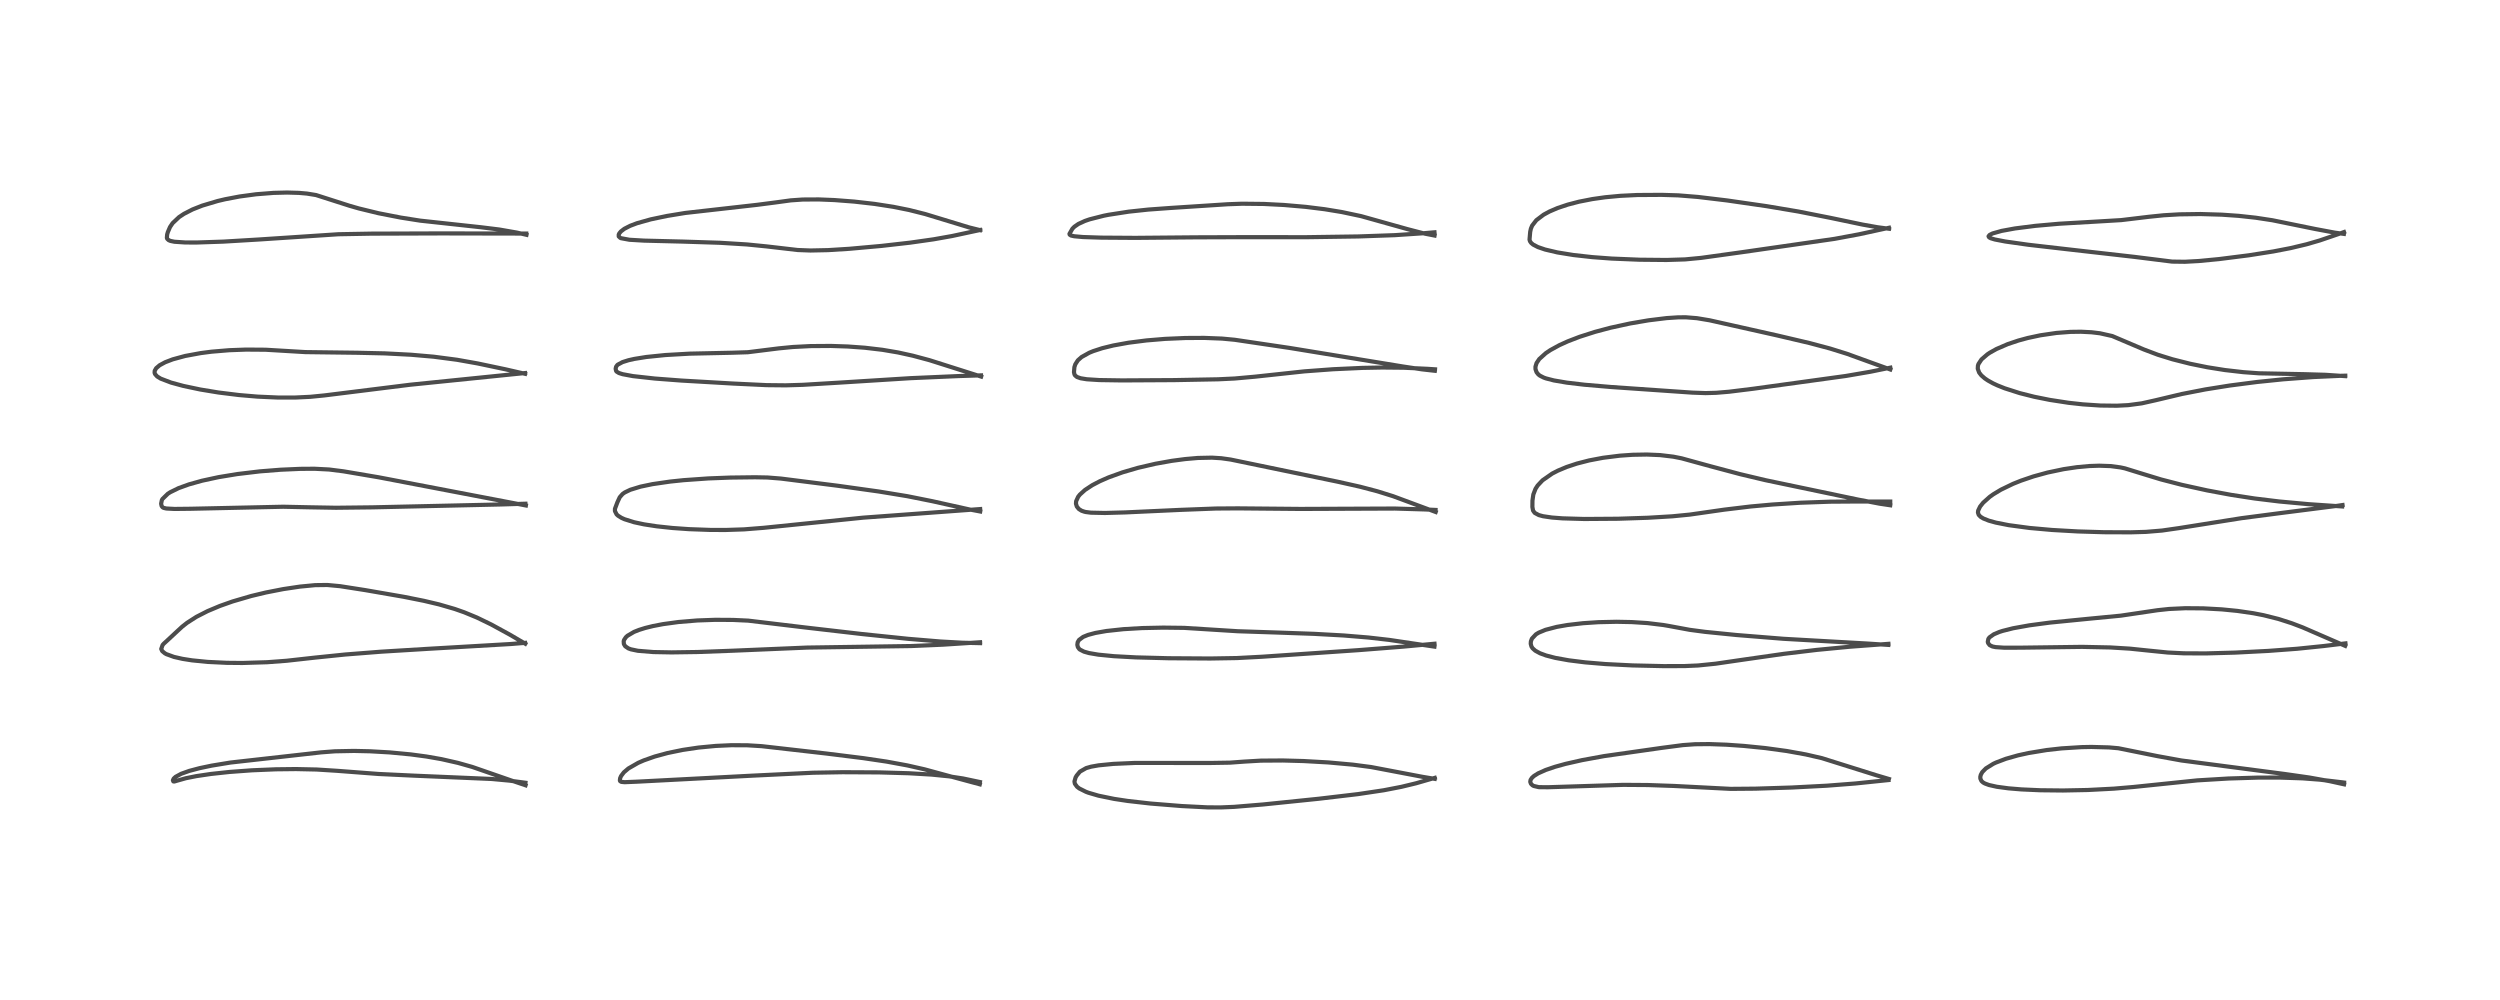 <?xml version="1.0" encoding="utf-8" standalone="no"?>
<!DOCTYPE svg PUBLIC "-//W3C//DTD SVG 1.1//EN"
  "http://www.w3.org/Graphics/SVG/1.1/DTD/svg11.dtd">
<!-- Created with matplotlib (https://matplotlib.org/) -->
<svg height="288pt" version="1.1" viewBox="0 0 720 288" width="720pt" xmlns="http://www.w3.org/2000/svg" xmlns:xlink="http://www.w3.org/1999/xlink">
 <defs>
  <style type="text/css">
*{stroke-linecap:butt;stroke-linejoin:round;}
  </style>
 </defs>
 <g id="figure_1">
  <g id="patch_1">
   <path d="M 0 288 
L 720 288 
L 720 0 
L 0 0 
z
" style="fill:#ffffff;"/>
  </g>
  <g id="axes_1">
   <g id="line2d_1">
    <path clip-path="url(#pcebd0a0b85)" d="M 151.359 226.165 
L 147.095 224.722 
L 136.026 220.881 
L 131.885 219.71 
L 127.129 218.631 
L 122.793 217.872 
L 118.29 217.268 
L 112.199 216.69 
L 106.537 216.368 
L 101.97 216.264 
L 96.461 216.374 
L 92.447 216.681 
L 66.37 219.611 
L 60.956 220.502 
L 57.479 221.23 
L 54.504 222.02 
L 52.166 222.856 
L 50.557 223.732 
L 50.028 224.228 
L 49.801 224.723 
L 49.927 225.044 
L 50.192 225.078 
L 50.94 224.857 
L 53.508 224.132 
L 56.541 223.523 
L 60.749 222.899 
L 66.102 222.321 
L 72.567 221.846 
L 79.442 221.559 
L 85.234 221.491 
L 91.195 221.621 
L 97.115 221.996 
L 108.981 222.901 
L 119.263 223.389 
L 141.609 224.344 
L 146.717 224.82 
L 151.324 225.433 
L 151.324 225.433 
" style="fill:none;stroke:#000000;stroke-linecap:square;stroke-opacity:0.7;stroke-width:1.2;"/>
   </g>
   <g id="line2d_2">
    <path clip-path="url(#pcebd0a0b85)" d="M 151.284 185.389 
L 146.762 182.739 
L 141.407 179.816 
L 137.356 177.854 
L 133.697 176.342 
L 130.946 175.376 
L 126.43 174.065 
L 122.047 173.029 
L 116.224 171.866 
L 105.16 169.948 
L 97.93 168.818 
L 94.264 168.475 
L 90.774 168.521 
L 86.381 168.941 
L 81.554 169.663 
L 76.582 170.636 
L 72.381 171.642 
L 66.991 173.216 
L 63.346 174.505 
L 59.77 176.008 
L 56.572 177.643 
L 53.896 179.356 
L 52.474 180.474 
L 50.996 181.836 
L 48.245 184.395 
L 47.16 185.384 
L 46.823 185.776 
L 46.436 186.901 
L 46.72 187.519 
L 47.483 188.153 
L 47.932 188.4 
L 50.104 189.191 
L 52.568 189.752 
L 55.312 190.182 
L 59.777 190.628 
L 65.33 190.895 
L 69.819 190.936 
L 76.92 190.72 
L 82.539 190.3 
L 90.695 189.393 
L 99.376 188.502 
L 109.768 187.685 
L 123.418 186.852 
L 147.108 185.475 
L 151.218 185.142 
L 151.218 185.142 
" style="fill:none;stroke:#000000;stroke-linecap:square;stroke-opacity:0.7;stroke-width:1.2;"/>
   </g>
   <g id="line2d_3">
    <path clip-path="url(#pcebd0a0b85)" d="M 151.457 145.575 
L 109.096 137.468 
L 98.926 135.741 
L 94.768 135.215 
L 90.554 135 
L 86.478 135.03 
L 80.829 135.279 
L 74.856 135.753 
L 68.296 136.536 
L 62.957 137.416 
L 58.201 138.444 
L 54.389 139.51 
L 51.432 140.581 
L 49.022 141.764 
L 48.346 142.197 
L 46.792 143.708 
L 46.607 144.052 
L 46.405 145.054 
L 46.544 145.72 
L 46.823 146.095 
L 47.13 146.269 
L 47.921 146.453 
L 50.261 146.575 
L 54.872 146.524 
L 81.58 145.94 
L 88.939 146.097 
L 96.778 146.236 
L 107.25 146.114 
L 144.354 145.283 
L 151.319 145.069 
L 151.319 145.069 
" style="fill:none;stroke:#000000;stroke-linecap:square;stroke-opacity:0.7;stroke-width:1.2;"/>
   </g>
   <g id="line2d_4">
    <path clip-path="url(#pcebd0a0b85)" d="M 151.228 107.657 
L 145.54 106.353 
L 137.535 104.668 
L 131.612 103.614 
L 124.875 102.728 
L 118.362 102.163 
L 110.822 101.773 
L 102.969 101.595 
L 87.943 101.404 
L 76.494 100.722 
L 70.86 100.681 
L 66.033 100.858 
L 60.942 101.284 
L 57.821 101.688 
L 53.33 102.517 
L 49.761 103.486 
L 47.57 104.326 
L 45.969 105.195 
L 44.975 106.045 
L 44.548 106.804 
L 44.524 107.37 
L 44.665 107.751 
L 45.27 108.426 
L 46.284 109.048 
L 49.261 110.185 
L 52.829 111.153 
L 57.698 112.181 
L 62.93 113.042 
L 68.852 113.775 
L 74.18 114.228 
L 80.114 114.492 
L 85.013 114.49 
L 89.355 114.283 
L 93.437 113.879 
L 118.132 110.802 
L 150.758 107.479 
L 151.228 107.439 
L 151.228 107.439 
" style="fill:none;stroke:#000000;stroke-linecap:square;stroke-opacity:0.7;stroke-width:1.2;"/>
   </g>
   <g id="line2d_5">
    <path clip-path="url(#pcebd0a0b85)" d="M 151.625 67.626 
L 148.859 66.985 
L 143.824 66.104 
L 138.489 65.446 
L 121 63.543 
L 115.453 62.67 
L 109.028 61.415 
L 103.339 60.031 
L 100.648 59.258 
L 91.028 56.177 
L 88.4 55.749 
L 86.103 55.549 
L 82.688 55.451 
L 78.76 55.551 
L 73.743 55.949 
L 68.992 56.591 
L 64.845 57.381 
L 62.667 57.896 
L 58.257 59.214 
L 55.472 60.312 
L 52.985 61.585 
L 51.56 62.531 
L 49.715 64.269 
L 48.961 65.391 
L 48.34 66.836 
L 48.137 67.543 
L 48.059 68.511 
L 48.156 68.774 
L 48.567 69.165 
L 49.088 69.385 
L 50.232 69.623 
L 53.356 69.832 
L 56.619 69.842 
L 64.284 69.587 
L 74.676 68.967 
L 97.455 67.462 
L 106.928 67.291 
L 127.265 67.22 
L 151.563 67.269 
L 151.563 67.269 
" style="fill:none;stroke:#000000;stroke-linecap:square;stroke-opacity:0.7;stroke-width:1.2;"/>
   </g>
   <g id="line2d_6">
    <path clip-path="url(#pcebd0a0b85)" d="M 282.179 225.884 
L 276.616 224.384 
L 266.279 221.567 
L 261.322 220.441 
L 255.315 219.336 
L 248.608 218.342 
L 237.95 217.012 
L 219.343 214.893 
L 215.21 214.641 
L 210.62 214.619 
L 206.134 214.824 
L 201.169 215.298 
L 196.608 215.976 
L 192.272 216.869 
L 188.561 217.881 
L 185.419 218.99 
L 183.8 219.696 
L 180.982 221.314 
L 179.669 222.434 
L 178.866 223.498 
L 178.598 224.12 
L 178.522 224.744 
L 178.598 224.959 
L 178.922 225.176 
L 179.886 225.27 
L 183.489 225.122 
L 216.817 223.382 
L 234.141 222.546 
L 242.664 222.396 
L 253.197 222.448 
L 261.683 222.693 
L 268.339 223.084 
L 273.322 223.584 
L 277.335 224.196 
L 282.208 225.224 
L 282.208 225.224 
" style="fill:none;stroke:#000000;stroke-linecap:square;stroke-opacity:0.7;stroke-width:1.2;"/>
   </g>
   <g id="line2d_7">
    <path clip-path="url(#pcebd0a0b85)" d="M 282.258 185.224 
L 277.202 185.105 
L 270.891 184.757 
L 261.586 183.984 
L 248.355 182.614 
L 231.933 180.716 
L 215.477 178.741 
L 211.124 178.54 
L 205.994 178.507 
L 200.81 178.692 
L 195.385 179.142 
L 190.926 179.753 
L 188.054 180.305 
L 185.819 180.858 
L 184.011 181.425 
L 182.602 181.987 
L 180.717 183.093 
L 180.232 183.543 
L 179.733 184.304 
L 179.621 184.682 
L 179.67 185.469 
L 180.055 186.114 
L 180.977 186.739 
L 181.702 187.008 
L 183.716 187.428 
L 188.175 187.792 
L 193.42 187.889 
L 200.952 187.778 
L 210.767 187.415 
L 232.486 186.5 
L 262.401 186.06 
L 271.588 185.663 
L 282.259 184.97 
L 282.259 184.97 
" style="fill:none;stroke:#000000;stroke-linecap:square;stroke-opacity:0.7;stroke-width:1.2;"/>
   </g>
   <g id="line2d_8">
    <path clip-path="url(#pcebd0a0b85)" d="M 282.303 147.307 
L 279.127 146.708 
L 268.485 144.341 
L 261.298 142.901 
L 253.104 141.553 
L 241.255 139.894 
L 224.922 137.829 
L 221.047 137.52 
L 217.468 137.453 
L 210.339 137.541 
L 204.018 137.783 
L 196.87 138.287 
L 192.974 138.696 
L 187.915 139.433 
L 184.473 140.152 
L 181.526 141.057 
L 179.942 141.819 
L 179.307 142.268 
L 178.484 143.208 
L 177.824 144.629 
L 177.107 146.529 
L 177.096 147.174 
L 177.585 148.14 
L 178.01 148.533 
L 178.975 149.135 
L 179.862 149.536 
L 182.63 150.405 
L 185.488 151.014 
L 189.115 151.571 
L 193.659 152.06 
L 198.408 152.395 
L 204.545 152.618 
L 208.96 152.633 
L 214.276 152.459 
L 219.925 152.011 
L 248.589 149.085 
L 264.526 147.916 
L 282.289 146.61 
L 282.289 146.61 
" style="fill:none;stroke:#000000;stroke-linecap:square;stroke-opacity:0.7;stroke-width:1.2;"/>
   </g>
   <g id="line2d_9">
    <path clip-path="url(#pcebd0a0b85)" d="M 282.574 108.454 
L 267.702 103.735 
L 262.86 102.435 
L 258.628 101.504 
L 254.113 100.74 
L 249.057 100.145 
L 244.15 99.791 
L 239.326 99.631 
L 233.407 99.674 
L 228.333 99.935 
L 224.274 100.331 
L 215.389 101.44 
L 210.843 101.587 
L 198.63 101.852 
L 191.589 102.254 
L 186.142 102.811 
L 182.663 103.372 
L 181.016 103.743 
L 179.28 104.286 
L 177.924 105.017 
L 177.769 105.156 
L 177.438 105.608 
L 177.305 106.189 
L 177.429 106.814 
L 177.587 107.023 
L 178.248 107.427 
L 179.314 107.767 
L 182.307 108.322 
L 188.568 109.018 
L 196.234 109.6 
L 211.089 110.46 
L 220.785 110.919 
L 226.286 110.977 
L 231.181 110.83 
L 241.518 110.209 
L 262.234 108.911 
L 276.107 108.305 
L 282.534 108.102 
L 282.534 108.102 
" style="fill:none;stroke:#000000;stroke-linecap:square;stroke-opacity:0.7;stroke-width:1.2;"/>
   </g>
   <g id="line2d_10">
    <path clip-path="url(#pcebd0a0b85)" d="M 282.272 66.283 
L 279.134 65.503 
L 273.621 63.825 
L 266.45 61.642 
L 261.816 60.476 
L 257.266 59.562 
L 251.888 58.727 
L 246.016 58.057 
L 240.326 57.62 
L 235.813 57.437 
L 231.191 57.463 
L 227.734 57.705 
L 223.45 58.29 
L 218.058 58.989 
L 197.345 61.332 
L 192.106 62.192 
L 187.416 63.175 
L 183.473 64.281 
L 181.472 65.038 
L 179.806 65.897 
L 178.822 66.651 
L 178.363 67.203 
L 178.189 67.57 
L 178.197 68.093 
L 178.628 68.501 
L 178.846 68.601 
L 181.292 69.053 
L 185.501 69.3 
L 196.567 69.575 
L 207.346 69.921 
L 215.11 70.399 
L 220.796 70.966 
L 229.72 72.003 
L 233.405 72.144 
L 238.485 72.036 
L 244.613 71.654 
L 253.863 70.823 
L 262.138 69.881 
L 268.893 68.92 
L 274.192 67.975 
L 282.301 66.234 
L 282.301 66.234 
" style="fill:none;stroke:#000000;stroke-linecap:square;stroke-opacity:0.7;stroke-width:1.2;"/>
   </g>
   <g id="line2d_11">
    <path clip-path="url(#pcebd0a0b85)" d="M 413.192 224.31 
L 409.666 223.722 
L 394.879 220.908 
L 389.581 220.217 
L 382.563 219.581 
L 375.458 219.183 
L 369.46 219.018 
L 363.142 219.061 
L 358.352 219.34 
L 354.202 219.644 
L 348.821 219.732 
L 326.77 219.728 
L 320.624 220.001 
L 316.403 220.417 
L 314.24 220.802 
L 312.817 221.208 
L 311.025 222.228 
L 310.081 223.366 
L 309.764 223.912 
L 309.44 225.061 
L 309.563 225.715 
L 310.184 226.574 
L 310.821 227.071 
L 312.754 228.04 
L 313.48 228.311 
L 316.366 229.156 
L 320.865 230.08 
L 324.793 230.675 
L 331.377 231.421 
L 340.335 232.141 
L 347.756 232.518 
L 351.573 232.535 
L 355.429 232.377 
L 363.779 231.686 
L 379.739 230.046 
L 391.124 228.701 
L 398.525 227.593 
L 403.589 226.61 
L 407.857 225.577 
L 413.21 224.028 
L 413.21 224.028 
" style="fill:none;stroke:#000000;stroke-linecap:square;stroke-opacity:0.7;stroke-width:1.2;"/>
   </g>
   <g id="line2d_12">
    <path clip-path="url(#pcebd0a0b85)" d="M 413.116 186.228 
L 400.11 184.292 
L 394.131 183.607 
L 386.98 183.017 
L 378.448 182.546 
L 367.743 182.168 
L 356.465 181.794 
L 341.061 180.828 
L 335.035 180.755 
L 328.895 180.885 
L 323.579 181.197 
L 318.631 181.732 
L 315.467 182.289 
L 313.356 182.853 
L 311.959 183.421 
L 310.762 184.3 
L 310.372 184.968 
L 310.27 185.707 
L 310.423 186.356 
L 310.829 186.918 
L 311.007 187.07 
L 312.183 187.673 
L 313.64 188.084 
L 316.331 188.542 
L 320.814 188.983 
L 327.147 189.327 
L 336.493 189.57 
L 348.544 189.649 
L 356.218 189.52 
L 363.451 189.141 
L 391.196 187.244 
L 404.177 186.226 
L 413.137 185.393 
L 413.137 185.393 
" style="fill:none;stroke:#000000;stroke-linecap:square;stroke-opacity:0.7;stroke-width:1.2;"/>
   </g>
   <g id="line2d_13">
    <path clip-path="url(#pcebd0a0b85)" d="M 413.482 147.455 
L 401.186 142.897 
L 396.711 141.5 
L 391.682 140.174 
L 385.241 138.73 
L 354.424 132.35 
L 351.724 131.972 
L 349.05 131.804 
L 344.973 131.893 
L 341.308 132.213 
L 337.49 132.72 
L 332.763 133.566 
L 327.743 134.733 
L 323.288 136.034 
L 319.302 137.476 
L 316.791 138.574 
L 314.581 139.728 
L 312.48 141.108 
L 311.005 142.442 
L 310.505 143.075 
L 309.924 144.35 
L 309.877 145.057 
L 310.124 145.879 
L 310.693 146.584 
L 311.489 147.088 
L 312.316 147.373 
L 312.699 147.459 
L 314.176 147.65 
L 318.222 147.737 
L 324.038 147.576 
L 339.958 146.844 
L 350.189 146.454 
L 356.528 146.409 
L 374.539 146.573 
L 401.731 146.462 
L 410.372 146.719 
L 413.436 146.862 
L 413.436 146.862 
" style="fill:none;stroke:#000000;stroke-linecap:square;stroke-opacity:0.7;stroke-width:1.2;"/>
   </g>
   <g id="line2d_14">
    <path clip-path="url(#pcebd0a0b85)" d="M 413.221 106.786 
L 409.504 106.37 
L 403.974 105.536 
L 371.425 100.207 
L 355.592 97.856 
L 351.957 97.514 
L 346.804 97.315 
L 341.418 97.343 
L 335.538 97.598 
L 330.206 98.04 
L 325.021 98.7 
L 320.642 99.495 
L 317.433 100.284 
L 314.837 101.13 
L 313.695 101.599 
L 311.485 102.833 
L 310.427 103.776 
L 309.699 104.899 
L 309.424 105.743 
L 309.304 107.196 
L 309.451 107.832 
L 309.632 108.134 
L 310.177 108.571 
L 311.208 108.938 
L 312.983 109.227 
L 316.587 109.458 
L 323.099 109.558 
L 338.18 109.471 
L 350.809 109.238 
L 355.568 109.011 
L 361.401 108.487 
L 375.633 106.954 
L 383.931 106.34 
L 392.382 105.952 
L 398.072 105.844 
L 404.294 105.905 
L 411.153 106.223 
L 413.288 106.363 
L 413.288 106.363 
" style="fill:none;stroke:#000000;stroke-linecap:square;stroke-opacity:0.7;stroke-width:1.2;"/>
   </g>
   <g id="line2d_15">
    <path clip-path="url(#pcebd0a0b85)" d="M 413.153 67.84 
L 410.353 67.29 
L 405.361 65.992 
L 391.998 62.247 
L 386.437 61.067 
L 381.529 60.26 
L 376.062 59.579 
L 369.812 59.035 
L 364.022 58.74 
L 357.721 58.671 
L 353.619 58.818 
L 337.095 59.892 
L 330.673 60.359 
L 325.072 60.957 
L 319.2 61.868 
L 317.884 62.13 
L 313.817 63.166 
L 312.448 63.638 
L 310.581 64.494 
L 309.432 65.286 
L 308.862 65.859 
L 308.005 67.349 
L 308.071 67.586 
L 308.42 67.818 
L 308.511 67.851 
L 309.393 68.043 
L 311.884 68.266 
L 317.197 68.44 
L 326.998 68.507 
L 344.401 68.349 
L 357.152 68.304 
L 376.365 68.31 
L 391.217 68.096 
L 401.699 67.726 
L 409.736 67.192 
L 413.129 66.903 
L 413.129 66.903 
" style="fill:none;stroke:#000000;stroke-linecap:square;stroke-opacity:0.7;stroke-width:1.2;"/>
   </g>
   <g id="line2d_16">
    <path clip-path="url(#pcebd0a0b85)" d="M 544.011 224.344 
L 540.284 223.238 
L 524.696 218.344 
L 520.099 217.285 
L 514.61 216.294 
L 508.435 215.448 
L 502.244 214.824 
L 497.244 214.475 
L 492.255 214.296 
L 488.167 214.339 
L 484.676 214.588 
L 478.599 215.385 
L 462.009 217.752 
L 455.64 218.917 
L 450.864 219.999 
L 447.82 220.843 
L 445.144 221.757 
L 442.985 222.726 
L 441.783 223.483 
L 441.191 224.023 
L 440.8 224.629 
L 440.713 225.177 
L 440.924 225.737 
L 441.347 226.151 
L 441.698 226.353 
L 443.17 226.699 
L 445.782 226.725 
L 467.482 226.04 
L 474.568 226.089 
L 482.068 226.351 
L 498.429 227.195 
L 505.542 227.135 
L 515.996 226.807 
L 526.102 226.281 
L 534.355 225.642 
L 543.885 224.656 
L 543.885 224.656 
" style="fill:none;stroke:#000000;stroke-linecap:square;stroke-opacity:0.7;stroke-width:1.2;"/>
   </g>
   <g id="line2d_17">
    <path clip-path="url(#pcebd0a0b85)" d="M 543.834 185.734 
L 537.796 185.339 
L 513.644 183.972 
L 500.153 182.887 
L 491.082 181.978 
L 486.639 181.39 
L 480.618 180.274 
L 479.047 180.005 
L 474.452 179.446 
L 469.944 179.16 
L 465.54 179.072 
L 460.35 179.188 
L 455.928 179.48 
L 451.428 180.001 
L 448.342 180.542 
L 445.101 181.393 
L 443.15 182.202 
L 442.356 182.684 
L 441.189 183.927 
L 440.895 184.713 
L 440.847 185.404 
L 441.056 186.189 
L 441.393 186.71 
L 442.159 187.397 
L 443.513 188.138 
L 445.281 188.787 
L 447.945 189.475 
L 451.808 190.171 
L 456.508 190.758 
L 462.375 191.25 
L 470.155 191.64 
L 479.154 191.844 
L 485.19 191.826 
L 489.051 191.657 
L 494.075 191.146 
L 502.17 189.965 
L 513.733 188.307 
L 523.191 187.173 
L 532.588 186.271 
L 543.864 185.426 
L 543.864 185.426 
" style="fill:none;stroke:#000000;stroke-linecap:square;stroke-opacity:0.7;stroke-width:1.2;"/>
   </g>
   <g id="line2d_18">
    <path clip-path="url(#pcebd0a0b85)" d="M 544.39 145.52 
L 541.333 145.062 
L 535.113 143.876 
L 508.429 138.285 
L 501.163 136.557 
L 492.545 134.259 
L 484.297 131.995 
L 481.912 131.521 
L 478.129 131.068 
L 474.298 130.905 
L 470.22 130.978 
L 466.519 131.234 
L 461.668 131.843 
L 457.671 132.604 
L 454.154 133.507 
L 451.176 134.496 
L 448.659 135.554 
L 447.035 136.392 
L 444.243 138.336 
L 442.846 139.824 
L 442.229 140.782 
L 441.598 142.415 
L 441.35 144.171 
L 441.329 145.993 
L 441.519 147.039 
L 442 147.714 
L 443.179 148.345 
L 444.405 148.674 
L 446.949 149.051 
L 450.015 149.285 
L 456.255 149.468 
L 465.995 149.399 
L 474.578 149.114 
L 481.645 148.694 
L 486.672 148.201 
L 496.571 146.781 
L 504.174 145.868 
L 510.389 145.306 
L 518.463 144.789 
L 527.025 144.487 
L 535.103 144.431 
L 544.391 144.449 
L 544.391 144.449 
" style="fill:none;stroke:#000000;stroke-linecap:square;stroke-opacity:0.7;stroke-width:1.2;"/>
   </g>
   <g id="line2d_19">
    <path clip-path="url(#pcebd0a0b85)" d="M 544.411 106.411 
L 540.152 104.878 
L 531.901 101.888 
L 527.052 100.374 
L 521.15 98.8 
L 511.798 96.602 
L 492.375 92.247 
L 488.722 91.638 
L 485.564 91.384 
L 483.393 91.389 
L 480.02 91.609 
L 474.784 92.251 
L 469.469 93.159 
L 463.834 94.385 
L 459.363 95.577 
L 454.932 96.996 
L 451.543 98.299 
L 449.113 99.4 
L 446.479 100.844 
L 445.18 101.719 
L 443.305 103.41 
L 442.531 104.563 
L 442.213 105.601 
L 442.22 106.308 
L 442.528 107.197 
L 443.041 107.837 
L 443.487 108.186 
L 444.592 108.746 
L 445.24 108.979 
L 447.5 109.563 
L 451.235 110.198 
L 456.317 110.801 
L 464.014 111.46 
L 487.386 113.077 
L 491.218 113.212 
L 494.26 113.128 
L 498.007 112.814 
L 504.99 111.95 
L 531.582 108.28 
L 538.66 107.064 
L 544.42 105.887 
L 544.42 105.887 
" style="fill:none;stroke:#000000;stroke-linecap:square;stroke-opacity:0.7;stroke-width:1.2;"/>
   </g>
   <g id="line2d_20">
    <path clip-path="url(#pcebd0a0b85)" d="M 544.035 65.88 
L 540.798 65.456 
L 536.44 64.684 
L 527.134 62.736 
L 517.92 60.914 
L 508.811 59.38 
L 497.379 57.725 
L 488.99 56.72 
L 483.334 56.264 
L 478.553 56.12 
L 471.505 56.164 
L 466.665 56.399 
L 462.309 56.808 
L 458.595 57.334 
L 454.752 58.087 
L 451.501 58.933 
L 448.579 59.914 
L 446.254 60.913 
L 444.56 61.835 
L 442.461 63.423 
L 441.26 64.971 
L 440.894 65.853 
L 440.695 66.765 
L 440.502 69.019 
L 440.64 69.485 
L 440.982 69.973 
L 441.547 70.444 
L 442.927 71.161 
L 444.98 71.864 
L 448.519 72.696 
L 453.174 73.451 
L 458.609 74.055 
L 464.155 74.468 
L 472.187 74.798 
L 479.969 74.873 
L 485.312 74.707 
L 489.908 74.269 
L 501.596 72.644 
L 528.365 68.788 
L 535.438 67.471 
L 544.028 65.601 
L 544.028 65.601 
" style="fill:none;stroke:#000000;stroke-linecap:square;stroke-opacity:0.7;stroke-width:1.2;"/>
   </g>
   <g id="line2d_21">
    <path clip-path="url(#pcebd0a0b85)" d="M 675.099 225.884 
L 670.97 224.978 
L 665.083 223.923 
L 658.123 222.927 
L 628.254 219.021 
L 621.324 217.76 
L 610.1 215.493 
L 607.38 215.254 
L 602.313 215.117 
L 599.512 215.172 
L 593.719 215.534 
L 589.45 216.013 
L 584.199 216.876 
L 581.173 217.544 
L 577.686 218.533 
L 574.84 219.615 
L 574.059 219.983 
L 571.917 221.313 
L 570.892 222.364 
L 570.469 223.144 
L 570.329 223.718 
L 570.34 224.228 
L 570.678 224.953 
L 571.152 225.368 
L 571.651 225.648 
L 572.83 226.084 
L 575.09 226.59 
L 578.452 227.042 
L 582.168 227.349 
L 587.596 227.592 
L 594.147 227.662 
L 601.287 227.519 
L 608.784 227.131 
L 614.44 226.65 
L 632.825 224.748 
L 641.791 224.21 
L 650.282 223.949 
L 656.404 223.938 
L 663.098 224.161 
L 668.052 224.538 
L 674.742 225.328 
L 675.084 225.373 
L 675.084 225.373 
" style="fill:none;stroke:#000000;stroke-linecap:square;stroke-opacity:0.7;stroke-width:1.2;"/>
   </g>
   <g id="line2d_22">
    <path clip-path="url(#pcebd0a0b85)" d="M 675.418 186.009 
L 670.365 183.814 
L 663.146 180.682 
L 660.035 179.497 
L 656.198 178.26 
L 651.895 177.181 
L 648.949 176.61 
L 644.384 175.943 
L 639.914 175.501 
L 634.513 175.204 
L 629.384 175.164 
L 624.678 175.385 
L 621.372 175.74 
L 610.78 177.31 
L 601.78 178.178 
L 590.343 179.31 
L 584.461 180.093 
L 579.756 180.942 
L 576.742 181.702 
L 575.803 182.007 
L 574.222 182.673 
L 572.967 183.562 
L 572.648 183.999 
L 572.478 184.828 
L 572.569 185.199 
L 573.026 185.8 
L 573.812 186.18 
L 574.728 186.372 
L 577.241 186.542 
L 582.048 186.531 
L 599.644 186.297 
L 607.751 186.464 
L 613.387 186.808 
L 619.007 187.39 
L 624.309 187.925 
L 628.935 188.153 
L 635.205 188.184 
L 643.724 187.95 
L 653.277 187.46 
L 661.545 186.846 
L 669.236 186.055 
L 675.491 185.294 
L 675.491 185.294 
" style="fill:none;stroke:#000000;stroke-linecap:square;stroke-opacity:0.7;stroke-width:1.2;"/>
   </g>
   <g id="line2d_23">
    <path clip-path="url(#pcebd0a0b85)" d="M 674.546 145.86 
L 664.815 145.197 
L 656.426 144.428 
L 649.301 143.559 
L 642.531 142.513 
L 635.68 141.24 
L 628.335 139.625 
L 622.384 138.085 
L 617.015 136.447 
L 611.961 134.886 
L 610.671 134.608 
L 607.824 134.234 
L 604.589 134.12 
L 601.745 134.217 
L 598.201 134.542 
L 594.344 135.115 
L 589.705 136.089 
L 585.647 137.205 
L 582.06 138.424 
L 579.746 139.352 
L 576.259 141.037 
L 574.064 142.36 
L 573.051 143.082 
L 571.143 144.787 
L 570.259 145.902 
L 569.708 147.055 
L 569.646 147.599 
L 569.863 148.268 
L 570.388 148.822 
L 571.204 149.322 
L 572.76 149.944 
L 574.807 150.513 
L 578.504 151.245 
L 584.494 152.05 
L 590.988 152.631 
L 598.411 153.053 
L 605.928 153.278 
L 613.679 153.308 
L 618.049 153.18 
L 622.672 152.796 
L 627.55 152.094 
L 645.529 149.236 
L 656.662 147.78 
L 672.987 145.698 
L 674.652 145.452 
L 674.652 145.452 
" style="fill:none;stroke:#000000;stroke-linecap:square;stroke-opacity:0.7;stroke-width:1.2;"/>
   </g>
   <g id="line2d_24">
    <path clip-path="url(#pcebd0a0b85)" d="M 675.392 108.324 
L 669.75 107.944 
L 663.758 107.768 
L 650.601 107.511 
L 646.078 107.183 
L 640.763 106.572 
L 635.746 105.774 
L 630.783 104.767 
L 625.682 103.479 
L 621.493 102.181 
L 617.464 100.661 
L 608.338 96.784 
L 604.775 95.983 
L 602.359 95.691 
L 599.338 95.54 
L 596.302 95.58 
L 592.248 95.888 
L 587.632 96.564 
L 583.985 97.344 
L 581.282 98.08 
L 578.229 99.106 
L 574.967 100.519 
L 573.098 101.563 
L 572.374 102.044 
L 570.672 103.514 
L 569.797 104.836 
L 569.642 105.315 
L 569.592 106.179 
L 569.998 107.302 
L 570.636 108.119 
L 571.644 108.993 
L 572.528 109.59 
L 574.01 110.409 
L 575.283 111.003 
L 577.342 111.826 
L 581.691 113.219 
L 585.857 114.268 
L 590.334 115.171 
L 595.756 116.003 
L 599.862 116.455 
L 604.877 116.79 
L 609.61 116.847 
L 612.943 116.679 
L 616.83 116.163 
L 620.86 115.26 
L 628.395 113.468 
L 635.106 112.159 
L 642.17 111.03 
L 650.036 110.009 
L 657.507 109.244 
L 666.223 108.59 
L 674.372 108.221 
L 675.444 108.196 
L 675.444 108.196 
" style="fill:none;stroke:#000000;stroke-linecap:square;stroke-opacity:0.7;stroke-width:1.2;"/>
   </g>
   <g id="line2d_25">
    <path clip-path="url(#pcebd0a0b85)" d="M 675.042 67.362 
L 672.415 67.002 
L 666.769 65.946 
L 654.452 63.433 
L 649.661 62.703 
L 644.718 62.162 
L 639.881 61.825 
L 633.733 61.643 
L 627.678 61.731 
L 623.16 61.994 
L 618.933 62.428 
L 610.914 63.389 
L 604.459 63.774 
L 593.024 64.437 
L 586.167 65.046 
L 580.328 65.791 
L 576.463 66.499 
L 573.873 67.23 
L 573.005 67.66 
L 572.703 68.057 
L 572.847 68.344 
L 573.321 68.612 
L 574.506 68.969 
L 577.517 69.55 
L 584.174 70.493 
L 595.189 71.762 
L 614.756 73.986 
L 625.585 75.341 
L 629.256 75.39 
L 633.302 75.17 
L 639.075 74.616 
L 647.637 73.53 
L 654.696 72.419 
L 659.638 71.464 
L 664.28 70.358 
L 668.083 69.254 
L 673.39 67.438 
L 675.079 66.831 
L 675.079 66.831 
" style="fill:none;stroke:#000000;stroke-linecap:square;stroke-opacity:0.7;stroke-width:1.2;"/>
   </g>
  </g>
 </g>
 <defs>
  <clipPath id="pcebd0a0b85">
   <rect height="262.08" width="694.08" x="12.96" y="12.96"/>
  </clipPath>
 </defs>
</svg>
